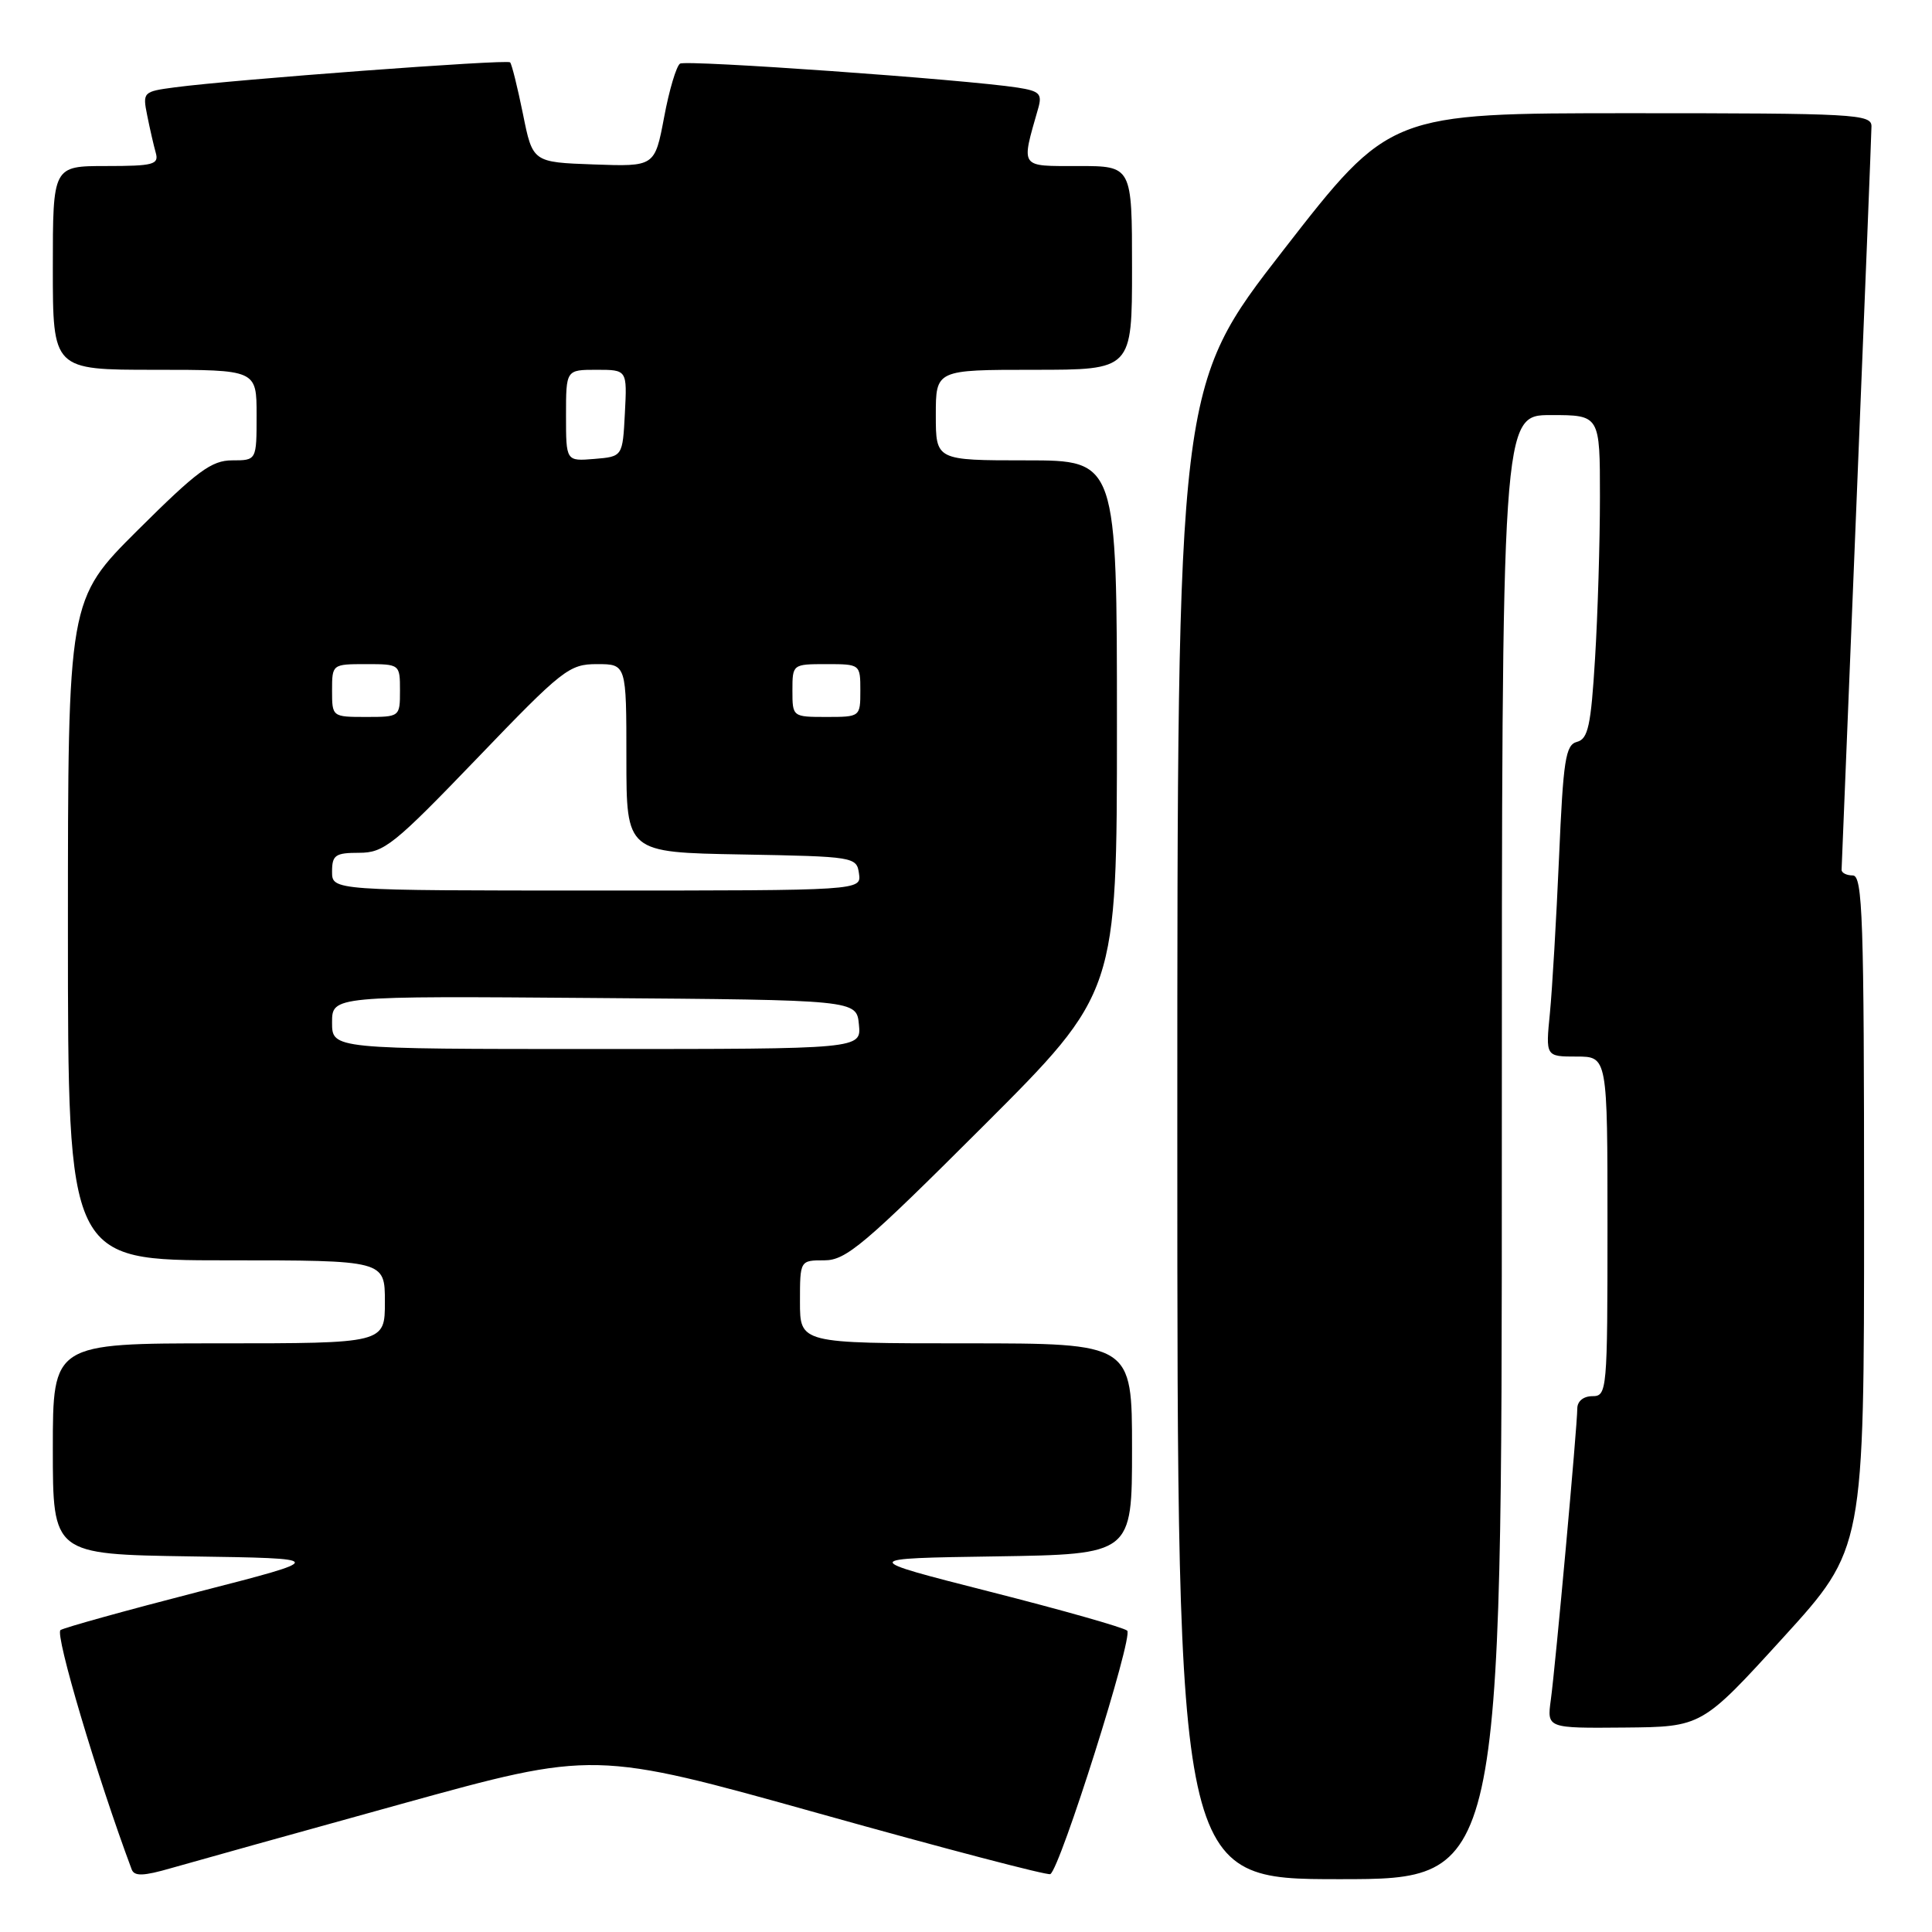 <?xml version="1.0" encoding="UTF-8" standalone="no"?>
<!DOCTYPE svg PUBLIC "-//W3C//DTD SVG 1.1//EN" "http://www.w3.org/Graphics/SVG/1.1/DTD/svg11.dtd" >
<svg xmlns="http://www.w3.org/2000/svg" xmlns:xlink="http://www.w3.org/1999/xlink" version="1.1" viewBox="0 0 256 256">
 <g >
 <path fill="currentColor"
d=" M 53.12 239.05 C 78.74 231.96 78.74 231.96 108.62 240.32 C 125.05 244.92 138.80 248.53 139.17 248.33 C 140.47 247.65 150.21 216.81 149.36 216.07 C 148.89 215.65 140.70 213.33 131.18 210.91 C 113.86 206.50 113.86 206.50 131.93 206.23 C 150.00 205.95 150.00 205.95 150.00 191.98 C 150.00 178.00 150.00 178.00 128.00 178.00 C 106.00 178.00 106.00 178.00 106.00 172.50 C 106.00 167.00 106.00 167.00 109.24 167.00 C 112.10 167.00 114.54 164.94 130.24 149.26 C 148.00 131.52 148.00 131.52 148.00 96.26 C 148.00 61.00 148.00 61.00 136.00 61.00 C 124.00 61.00 124.00 61.00 124.00 55.00 C 124.00 49.00 124.00 49.00 137.00 49.00 C 150.00 49.00 150.00 49.00 150.00 35.50 C 150.00 22.00 150.00 22.00 142.88 22.00 C 135.03 22.00 135.28 22.37 137.58 14.31 C 138.11 12.43 137.73 12.06 134.85 11.61 C 127.90 10.53 90.96 7.91 90.11 8.43 C 89.63 8.73 88.67 11.92 88.00 15.53 C 86.76 22.08 86.76 22.08 78.67 21.79 C 70.58 21.50 70.58 21.50 69.29 15.08 C 68.57 11.55 67.81 8.48 67.59 8.26 C 67.17 7.84 30.89 10.55 23.19 11.57 C 18.95 12.13 18.88 12.20 19.51 15.32 C 19.86 17.07 20.37 19.29 20.64 20.25 C 21.08 21.80 20.32 22.00 14.07 22.00 C 7.00 22.00 7.00 22.00 7.00 35.50 C 7.00 49.00 7.00 49.00 20.50 49.00 C 34.00 49.00 34.00 49.00 34.00 55.00 C 34.00 61.00 34.00 61.00 30.77 61.00 C 28.03 61.00 26.13 62.41 18.27 70.23 C 9.00 79.46 9.00 79.46 9.00 123.23 C 9.00 167.00 9.00 167.00 30.00 167.00 C 51.00 167.00 51.00 167.00 51.00 172.50 C 51.00 178.00 51.00 178.00 29.00 178.00 C 7.00 178.00 7.00 178.00 7.00 191.98 C 7.00 205.95 7.00 205.95 25.25 206.23 C 43.50 206.50 43.50 206.50 26.26 210.93 C 16.78 213.37 8.57 215.65 8.02 215.99 C 7.23 216.48 12.86 235.43 17.45 247.71 C 17.80 248.64 19.01 248.60 22.70 247.53 C 25.34 246.77 39.03 242.95 53.12 239.05 Z  M 199.00 152.00 C 199.00 55.00 199.00 55.00 205.50 55.00 C 212.00 55.00 212.00 55.00 212.00 65.84 C 212.00 71.81 211.71 81.45 211.35 87.27 C 210.81 96.15 210.43 97.92 208.96 98.30 C 207.44 98.70 207.14 100.65 206.58 113.63 C 206.22 121.81 205.68 131.09 205.37 134.25 C 204.80 140.00 204.80 140.00 208.90 140.00 C 213.00 140.00 213.00 140.00 213.00 162.50 C 213.00 184.33 212.94 185.00 211.00 185.00 C 209.82 185.00 209.00 185.67 209.00 186.63 C 209.00 188.93 206.11 220.74 205.49 225.25 C 204.98 229.00 204.98 229.00 215.24 228.91 C 225.50 228.82 225.50 228.82 236.25 217.02 C 247.00 205.22 247.00 205.22 247.00 160.61 C 247.00 121.62 246.81 116.00 245.50 116.00 C 244.68 116.00 244.01 115.66 244.02 115.25 C 244.03 114.84 244.92 92.90 246.00 66.50 C 247.08 40.10 247.97 17.71 247.98 16.75 C 248.00 15.12 245.82 15.00 216.07 15.00 C 184.15 15.00 184.15 15.00 170.07 33.12 C 156.00 51.23 156.00 51.23 156.00 150.12 C 156.00 249.00 156.00 249.00 177.50 249.00 C 199.00 249.00 199.00 249.00 199.00 152.00 Z  M 44.00 135.49 C 44.00 131.97 44.00 131.97 78.75 132.24 C 113.50 132.50 113.50 132.50 113.81 135.75 C 114.13 139.00 114.13 139.00 79.06 139.00 C 44.00 139.00 44.00 139.00 44.00 135.49 Z  M 44.00 115.50 C 44.00 113.30 44.43 113.00 47.59 113.00 C 50.88 113.00 52.19 111.95 63.20 100.50 C 74.54 88.69 75.42 88.00 79.10 88.00 C 83.00 88.00 83.00 88.00 83.00 100.47 C 83.00 112.95 83.00 112.95 98.25 113.22 C 113.21 113.49 113.51 113.54 113.82 115.75 C 114.14 118.00 114.14 118.00 79.07 118.00 C 44.00 118.00 44.00 118.00 44.00 115.50 Z  M 44.00 91.50 C 44.00 88.02 44.02 88.00 48.50 88.00 C 52.98 88.00 53.00 88.02 53.00 91.50 C 53.00 94.98 52.98 95.00 48.50 95.00 C 44.02 95.00 44.00 94.98 44.00 91.50 Z  M 105.00 91.50 C 105.00 88.02 105.02 88.00 109.50 88.00 C 113.98 88.00 114.00 88.02 114.00 91.50 C 114.00 94.98 113.98 95.00 109.50 95.00 C 105.02 95.00 105.00 94.98 105.00 91.50 Z  M 75.00 55.06 C 75.00 49.00 75.00 49.00 79.05 49.00 C 83.10 49.00 83.10 49.00 82.80 54.75 C 82.50 60.50 82.50 60.50 78.75 60.81 C 75.00 61.12 75.00 61.12 75.00 55.06 Z "/>
</g>
</svg>